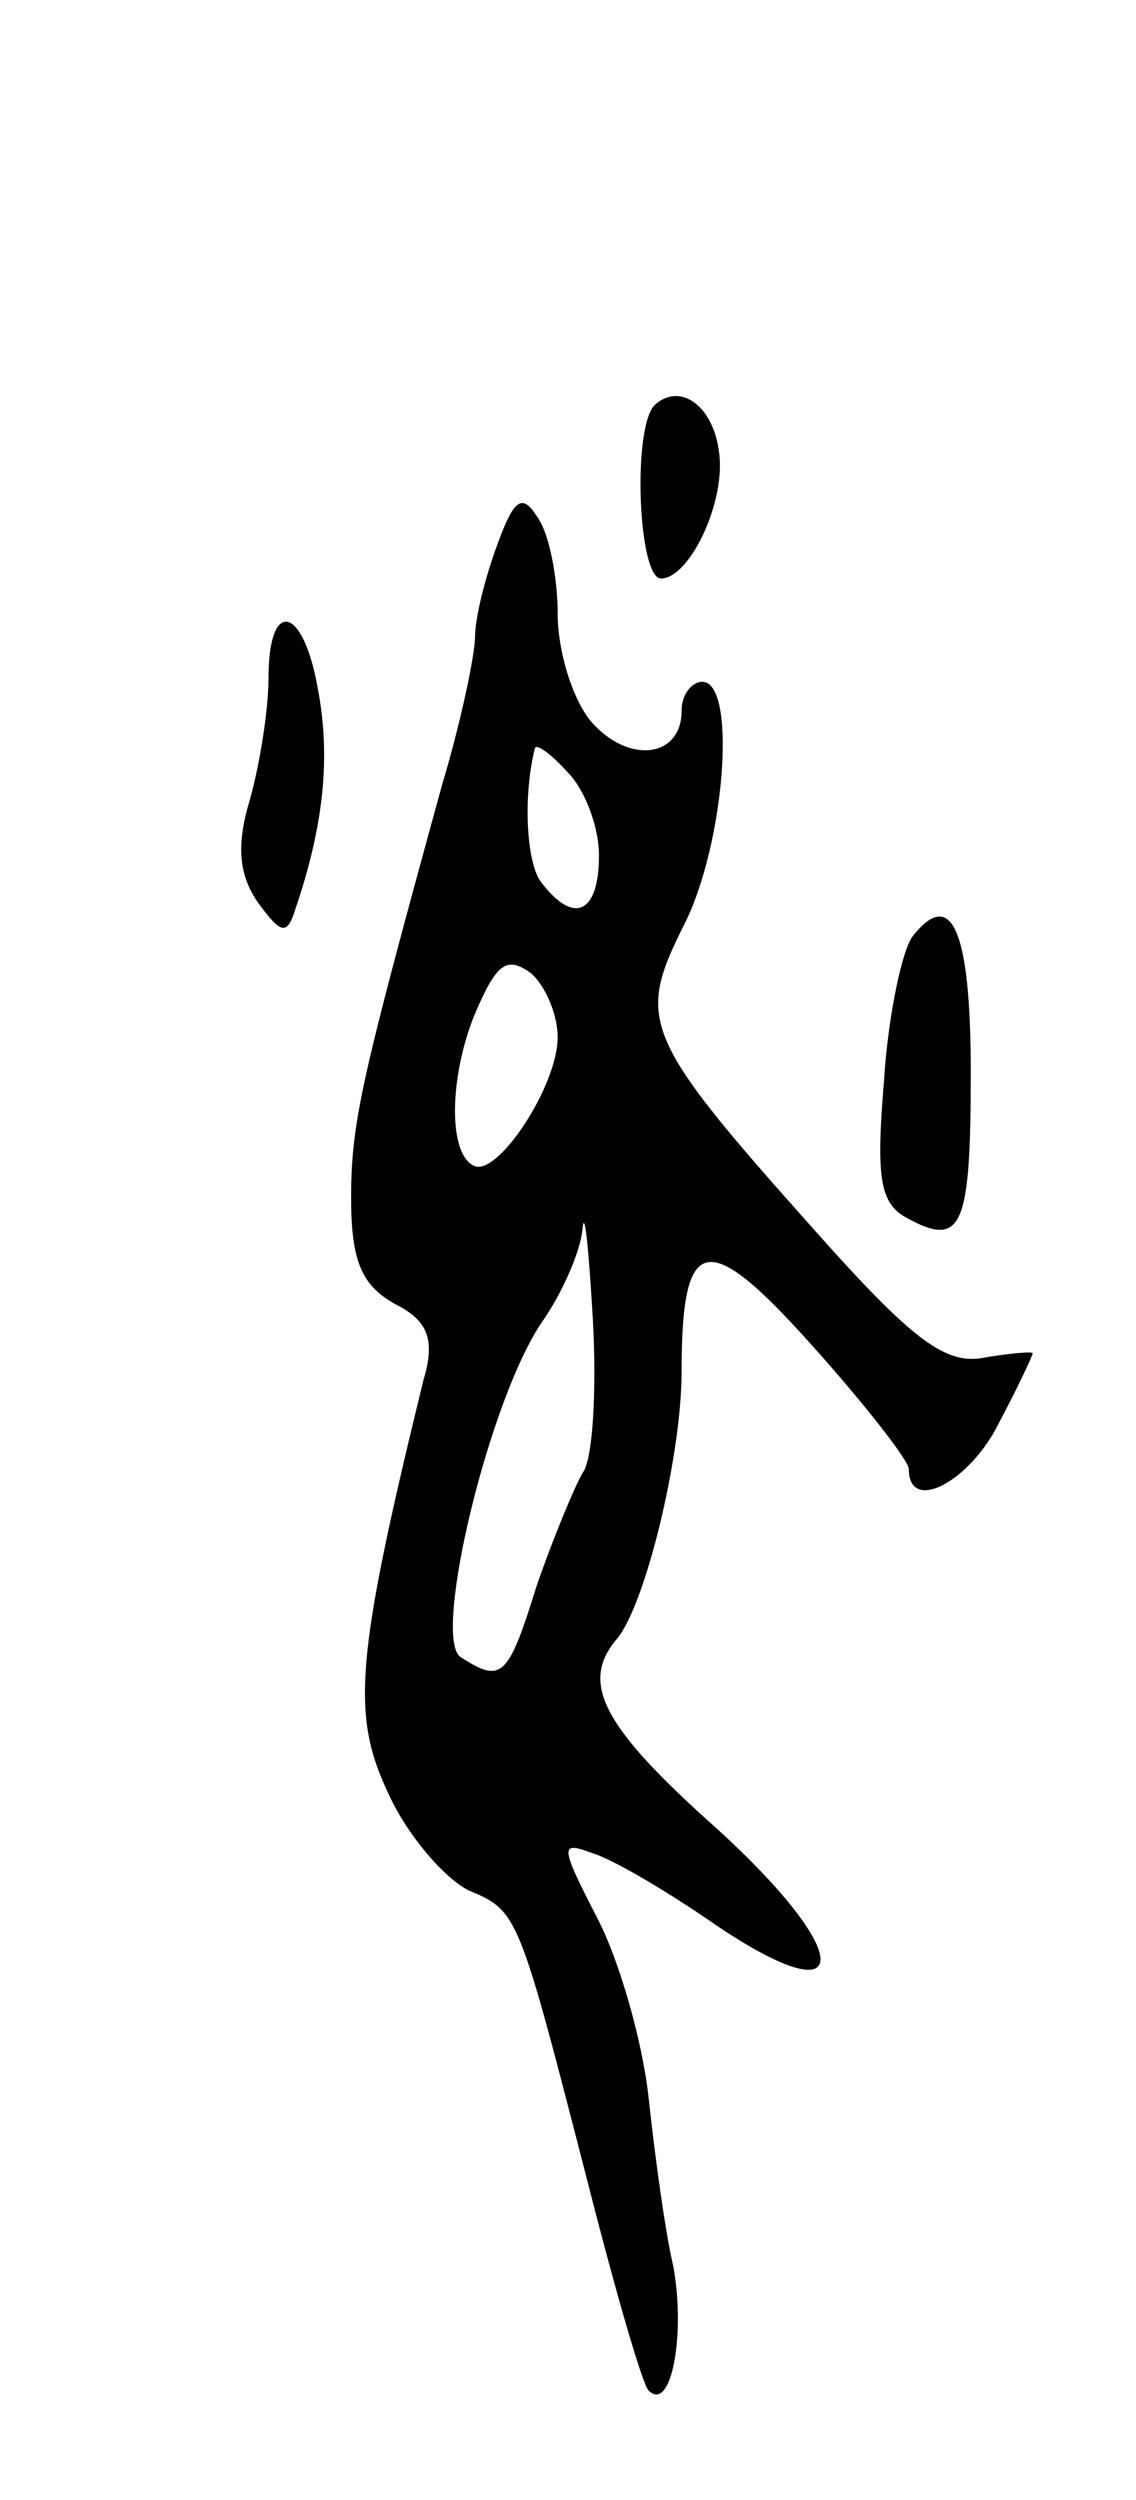<svg version="1.0" xmlns="http://www.w3.org/2000/svg"
 width="55pt" height="121pt" viewBox="0 0 55 121"
 preserveAspectRatio="xMidYMid meet">
<g transform="translate(0,121) scale(0.1,-0.1)"
fill="#000000" stroke="none">
<path d="M317 1014 c-11 -11 -8 -84 3 -84 14 0 32 38 28 62 -3 22 -19 33 -31
22z"/>
<path d="M241 947 c-6 -16 -11 -36 -11 -45 0 -9 -7 -42 -16 -72 -39 -142 -44
-163 -44 -200 0 -30 5 -42 21 -51 16 -8 20 -17 14 -37 -33 -135 -35 -162 -17
-200 9 -20 27 -41 39 -47 24 -10 24 -11 58 -143 13 -51 26 -96 29 -99 11 -11
18 27 12 60 -4 17 -9 54 -12 82 -3 27 -14 66 -25 87 -18 35 -18 37 -2 31 10
-3 37 -19 60 -35 67 -45 67 -14 0 47 -55 49 -66 70 -49 91 14 15 32 89 32 130
0 67 12 70 63 13 26 -29 47 -56 47 -60 0 -22 30 -6 44 23 9 17 16 32 16 33 0
1 -11 0 -23 -2 -19 -4 -35 8 -83 62 -83 93 -86 101 -63 147 20 39 26 118 9
118 -5 0 -10 -6 -10 -14 0 -23 -26 -26 -44 -5 -9 11 -16 34 -16 52 0 17 -4 39
-10 47 -7 11 -11 9 -19 -13z m49 -151 c0 -28 -12 -34 -28 -13 -7 9 -9 41 -3
65 1 2 8 -3 16 -12 8 -8 15 -26 15 -40z m-20 -88 c0 -24 -30 -69 -41 -62 -13
7 -11 48 3 78 9 20 14 23 25 15 7 -6 13 -20 13 -31z m12 -211 c-4 -7 -14 -31
-22 -54 -14 -45 -17 -48 -37 -35 -14 9 14 126 40 163 9 13 18 33 19 44 1 11 3
-9 5 -43 2 -35 0 -69 -5 -75z"/>
<path d="M130 882 c0 -15 -4 -41 -9 -59 -7 -23 -5 -37 4 -50 11 -15 14 -16 18
-3 14 41 17 74 11 106 -7 41 -24 45 -24 6z"/>
<path d="M442 757 c-5 -6 -12 -38 -14 -70 -4 -48 -2 -60 12 -67 26 -14 30 -3
30 71 0 68 -9 90 -28 66z"/>
</g>
</svg>
